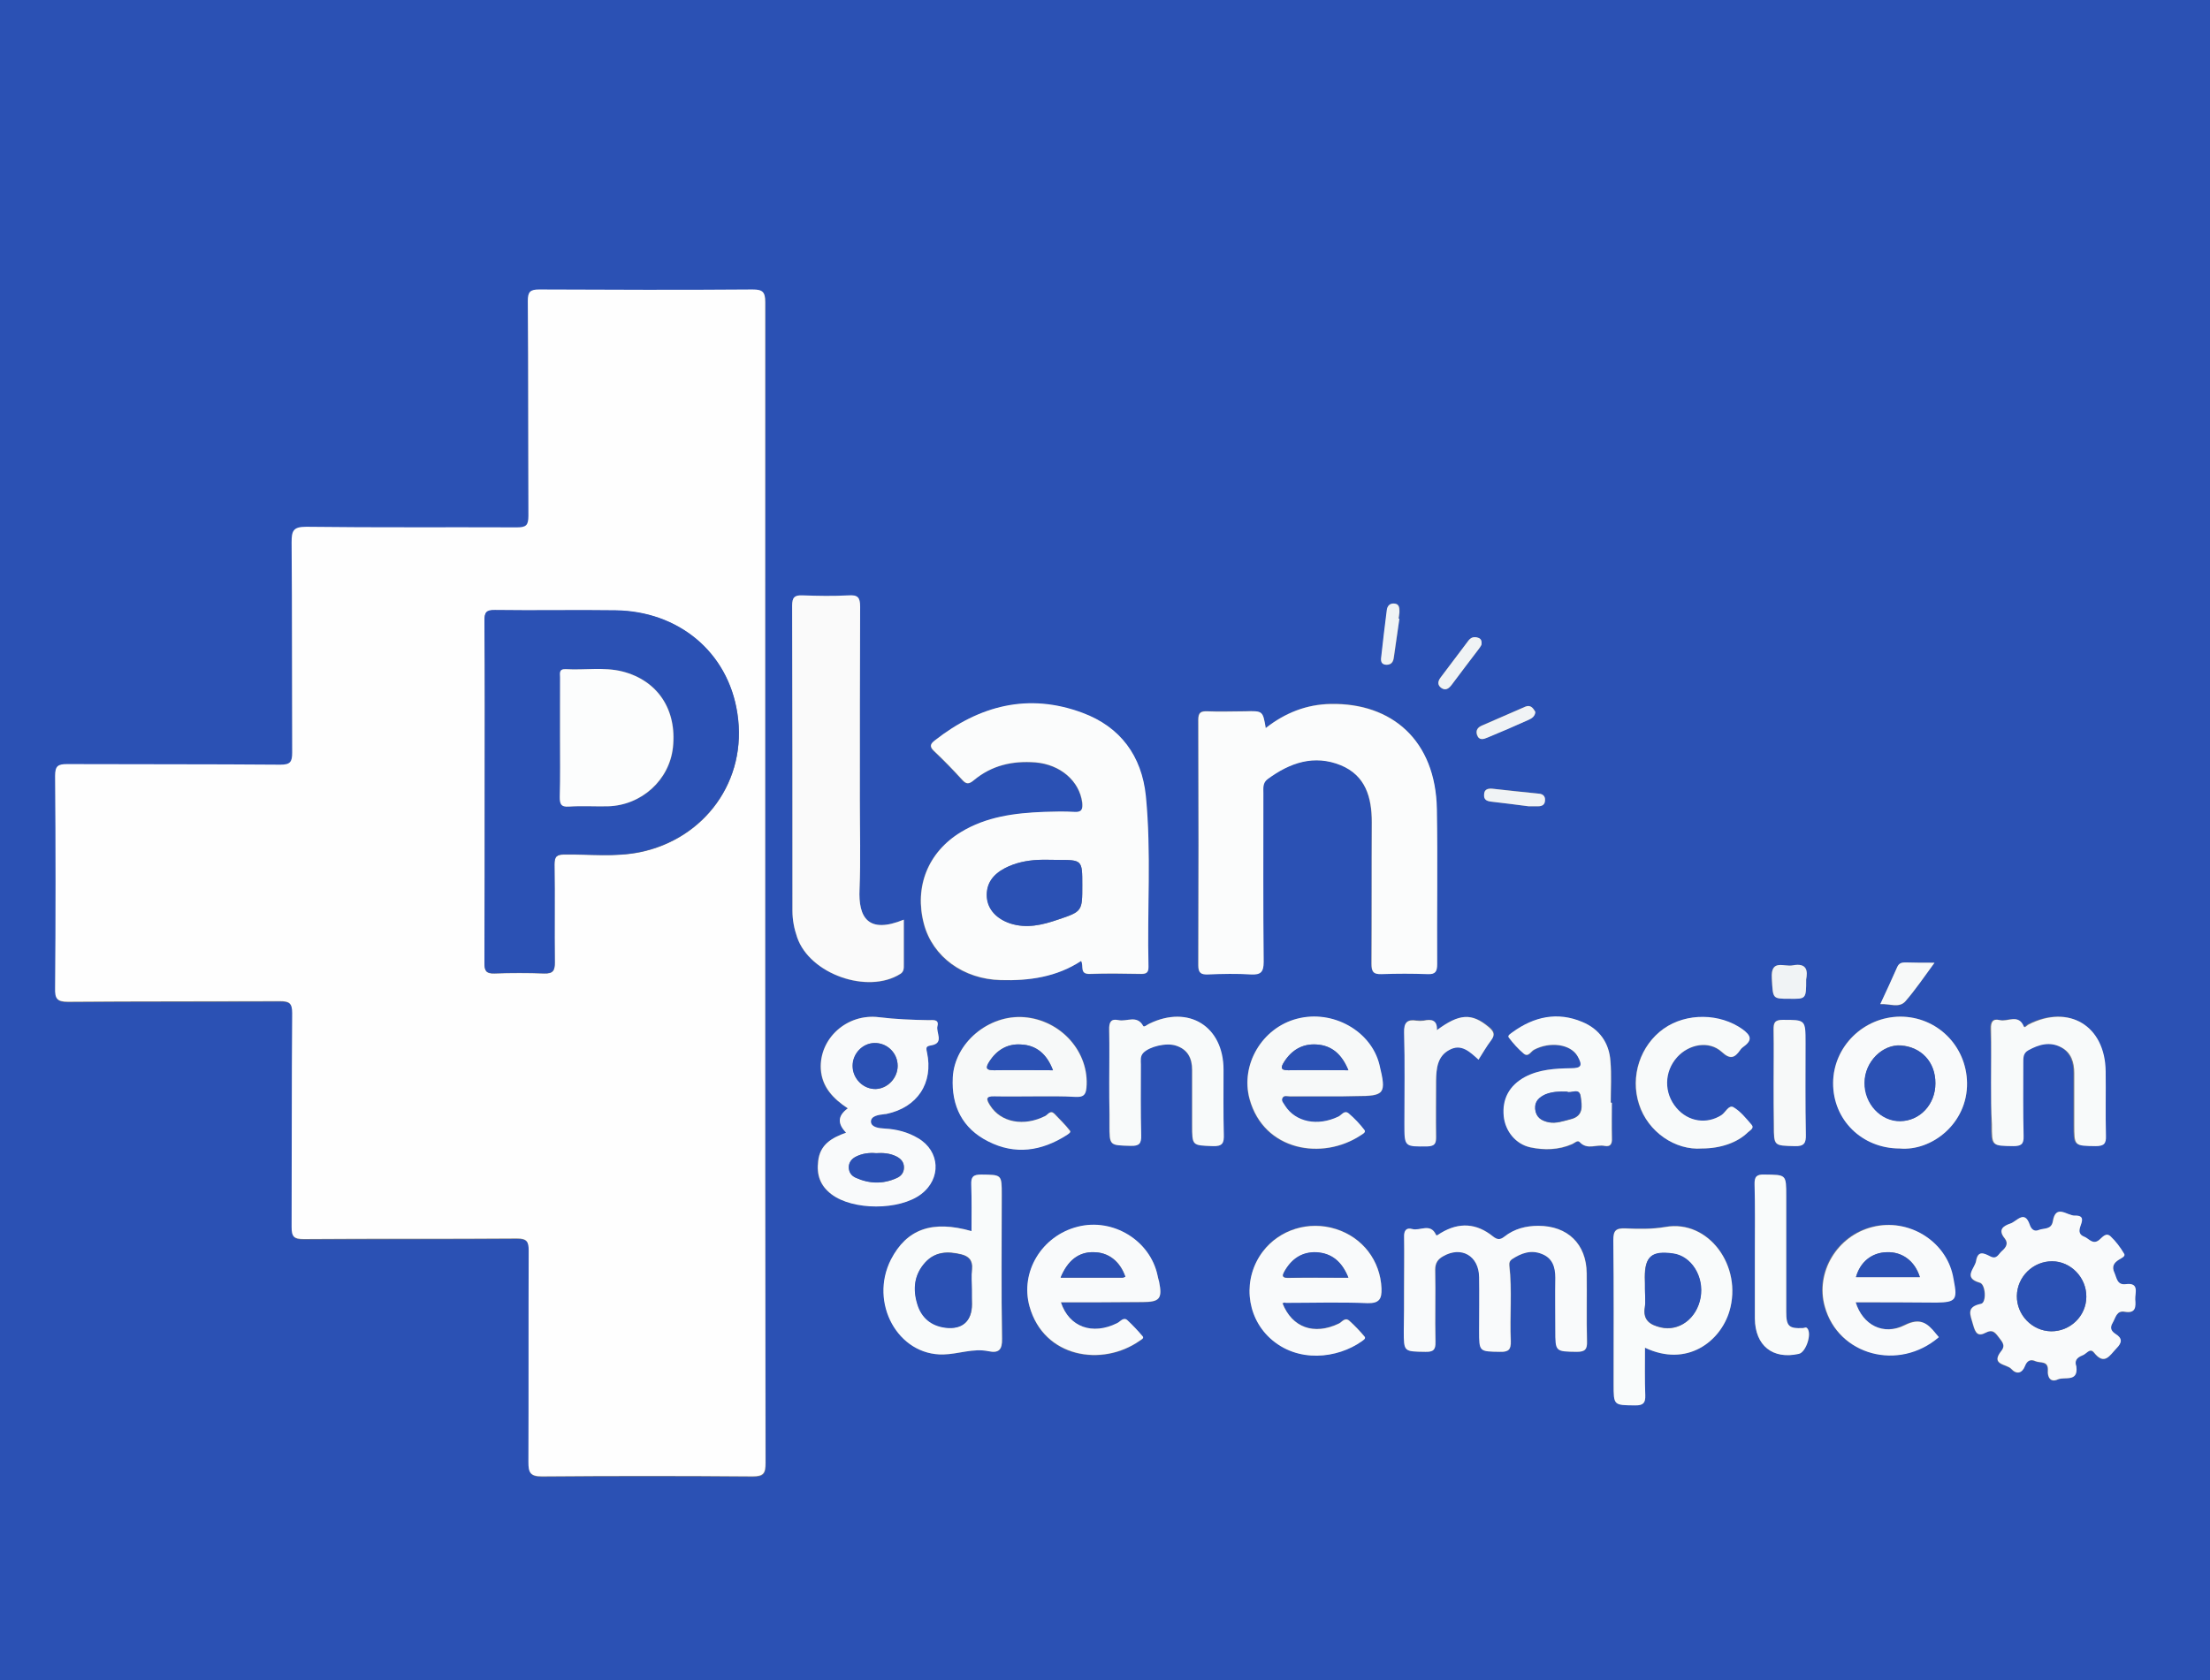 <?xml version="1.0" encoding="utf-8"?>
<!-- Generator: Adobe Illustrator 22.0.0, SVG Export Plug-In . SVG Version: 6.00 Build 0)  -->
<svg version="1.1" id="Capa_1" xmlns="http://www.w3.org/2000/svg" xmlns:xlink="http://www.w3.org/1999/xlink" x="0px" y="0px"
	 viewBox="0 0 754.1 573.5" style="enable-background:new 0 0 754.1 573.5;" xml:space="preserve">
<rect x="0" y="0" width="754.1" height="573.5" fill="#808080" stroke="none"/>
<style type="text/css">
	.st0{fill:#2b51b4;}
	.st1{fill:#FEFEFE;}
	.st2{fill:#FBFCFC;}
	.st3{fill:#FAFAFA;}
	.st4{fill:#F9FAFB;}
	.st5{fill:#F9FBFB;}
	.st6{fill:#F7F9F9;}
	.st7{fill:#F8FAFA;}
	.st8{fill:#F5F7F8;}
	.st9{fill:#F0F3F5;}
	.st10{fill:#2b51b4;}
	.st11{fill:#2b51b4;}
	.st12{fill:#2b51b4;}
	.st13{fill:#2b51b4;}
	.st14{fill:#FCFDFD;}
</style>
<g>
	<path class="st0" d="M381.7,713.8c-176.2,0-352.4,0-528.6,0.1c-3.1,0-3.8-0.7-3.8-3.8c0.1-272.4,0.1-544.8,0-817.2
		c0-3.1,0.7-3.8,3.8-3.8c352.4,0.1,704.9,0.1,1057.3,0c3.1,0,3.8,0.7,3.8,3.8c-0.1,272.4-0.1,544.8,0,817.2c0,3.1-0.7,3.8-3.8,3.8
		C734.1,713.8,557.9,713.8,381.7,713.8z M261.1,301.7c0-66.1,0-132.3,0.1-198.4c0-3.5-0.9-4.3-4.3-4.3c-24.3,0.2-48.5,0.1-72.8,0
		c-3.1,0-3.9,0.7-3.9,3.9c0.1,24.5,0,48.9,0.2,73.4c0,3.2-0.8,3.9-3.9,3.9c-24-0.1-48,0.1-71.9-0.2c-4.4,0-5.1,1.3-5,5.3
		c0.2,23.9,0,47.8,0.2,71.7c0,3.1-0.6,4.2-4,4.2c-24.3-0.2-48.5,0-72.8-0.2c-3.1,0-4.2,0.6-4.1,4c0.2,24.2,0.2,48.4,0,72.5
		c0,3.5,0.6,4.6,4.4,4.6c24.1-0.2,48.2,0,72.4-0.2c3.2,0,4.2,0.7,4.1,4.1c-0.2,24.3,0,48.6-0.2,73c0,3.3,0.8,4.1,4.1,4.1
		c24.3-0.1,48.5,0,72.8-0.2c3.4,0,4,1,4,4.2c-0.1,24,0,48.1-0.1,72.1c0,3.6,0.6,4.9,4.6,4.9c24-0.2,48-0.2,71.9,0
		c3.8,0,4.4-1.1,4.4-4.6C261.1,433.4,261.1,367.6,261.1,301.7z M368.9,328c1,1.7-0.6,4.6,3,4.5c5.8-0.3,11.6-0.1,17.5,0
		c1.8,0,2.5-0.6,2.4-2.4c-0.5-19.4,1.1-38.9-0.9-58.3c-1.4-13.8-8.7-23.7-21.6-28.4c-18.5-6.9-35.2-2.5-50.4,9.4
		c-1.4,1.1-2,2-0.3,3.6c3.3,3.1,6.5,6.4,9.6,9.8c1.4,1.6,2.4,1.6,4,0.2c6.1-5.1,13.2-6.7,21-6.1c8.6,0.7,15.1,6.3,16,13.7
		c0.3,2.2,0,3.4-2.7,3.2c-3.5-0.2-6.9-0.2-10.4,0c-9.9,0.4-19.6,1.6-28.3,6.9c-11.3,6.8-16,18.7-12.6,31.4
		c3,11.2,13.5,18.8,26.2,19.1C351.2,334.8,360.5,333.4,368.9,328z M431.9,248.5c-1-5.8-1-5.8-7.1-5.8c-4.3,0-8.6,0.1-12.9,0
		c-2.3-0.1-3.1,0.5-3.1,2.9c0.1,27.9,0.1,55.9,0,83.8c0,2.7,1,3.2,3.4,3.1c4.8-0.2,9.7-0.3,14.5,0c3.4,0.2,4.4-0.8,4.4-4.3
		c-0.2-19.2-0.1-38.3-0.1-57.5c0-1.8-0.3-3.6,1.5-4.9c7.6-5.5,15.8-8.3,24.9-4.7c8.5,3.5,10.6,11,10.6,19.4c0,16.1,0,32.2-0.1,48.3
		c0,2.5,0.4,3.8,3.4,3.6c5.3-0.3,10.5-0.2,15.8,0c2.6,0.1,3.3-0.9,3.2-3.4c-0.1-17.6,0.2-35.3-0.1-52.9
		c-0.4-23.6-15.4-36.3-36.2-35.9C446,240.4,438.5,243.3,431.9,248.5z M308.4,313.9c-12,4.9-15.6-0.5-15.1-10.4c0.4-10,0.1-20,0.1-30
		c0-22.1-0.1-44.2,0.1-66.3c0-3.2-0.8-4-3.9-3.9c-5.3,0.3-10.5,0.2-15.8,0c-2.7-0.1-3.5,0.7-3.5,3.5c0.1,34.7,0.1,69.5,0.1,104.2
		c0,3.1,0.6,6.1,1.6,9c4.3,12.5,24.1,19.5,35.2,12.5c1.3-0.8,1.2-2,1.2-3.2C308.4,324.2,308.4,319.2,308.4,313.9z M708.5,466.4
		c-0.7-1.9,0.1-3,2-3.7c1.3-0.4,2.5-2.7,3.9-1c3.7,4.6,5.4,1,7.7-1.4c1.9-1.9,2.1-3.4-0.3-4.9c-1.4-0.9-2.1-2-1-3.8
		c1.1-1.7,1.3-4.3,4.1-3.8c3.9,0.7,3.7-1.8,3.6-4.2c-0.2-2.2,1.5-5.8-3.2-5.2c-3,0.4-3.1-2.1-3.9-3.9c-0.9-2.1-0.2-3.4,1.6-4.5
		c0.8-0.5,2.2-1.1,1.7-2c-1.3-2.1-2.8-4.2-4.6-5.9c-1.5-1.5-2.8,0.3-3.9,1.2c-2.3,1.8-3.5-0.5-5.1-1.1c-1.6-0.6-2-1.8-1.4-3.3
		c0.6-1.8,1.7-4-1.8-3.9c-2.6,0-6.5-4.1-7.5,1.9c-0.5,3-3.1,2.3-4.8,3c-1.6,0.7-2.6-0.3-3.1-1.8c-1.8-5.2-4.4-1.2-6.6-0.4
		c-2.6,0.8-4.2,2.2-1.9,5.1c1.4,1.7,0.4,3-1,4.3c-1.1,1-1.7,3-4,1.8c-2-1-4.2-2.2-4.8,1.6c-0.4,2.7-4.5,5.8,1.3,7.4
		c2,0.6,2.3,6.8,0.4,7.2c-5.3,1-3.6,3.8-2.7,7.2c0.8,2.8,1.6,4.1,4.4,2.6c1.9-1,2.9-0.3,4.1,1.3c1.2,1.6,2.8,2.9,1.1,5
		c-3.8,4.8,1.8,4.4,3.4,6.1c1.8,2,3.7,1.5,4.7-1c0.7-1.8,1.9-2.4,3.6-1.6c1.6,0.7,4.4-0.2,4.2,3.2c-0.1,2,0.8,4.2,3.4,3
		C704.6,469.8,709.2,471.9,708.5,466.4z M288.7,386.6c-5,1.8-8.9,4.1-9.6,9.7c-0.6,4.7,0.7,8.4,4.5,11.3c7.4,5.5,23.3,5.5,30.6,0
		c6.9-5.2,6.4-14.6-1-19.1c-3.5-2.1-7.3-3-11.4-3.3c-1.9-0.1-4.6-0.4-4.7-2.3c-0.1-2,2.6-2.4,4.5-2.6c0.3,0,0.6,0,0.8-0.1
		c10.6-2.2,16.1-10.6,13.8-21.1c-0.4-1.7-0.2-2,1.5-2.3c4.6-0.7,1.5-4.3,2.1-6.6c0.6-2.5-1.5-2-3-2c-5.7-0.1-11.3-0.3-16.9-1
		c-11-1.4-20.4,7.3-19.9,17.7c0.3,6.1,4.2,10.1,9.2,13.4C285.8,380.9,285.8,383.6,288.7,386.6z M479.1,440.1c0,4.7,0,9.5,0,14.2
		c0,7.1,0,7,7.3,7.1c2.7,0,3.5-0.7,3.5-3.4c-0.2-8.2,0-16.4-0.1-24.6c0-2.3,0.9-3.6,2.7-4.6c6.2-3.6,12.2-0.2,12.3,7.1
		c0.1,6.1,0,12.2,0,18.3c0,7.2,0,7.1,7.1,7.2c2.9,0.1,3.8-0.8,3.7-3.7c-0.4-8.6,0.5-17.2-0.5-25.8c-0.1-1,0.2-1.6,0.9-2.1
		c3.1-2.1,6.5-3.3,10.2-1.8c3.5,1.4,4.6,4.4,4.6,8.1c-0.1,6,0,12,0,17.9c0,7.4,0,7.3,7.4,7.4c2.8,0,3.4-0.9,3.4-3.5
		c-0.2-7.8,0-15.6-0.1-23.3c-0.1-10-6.5-16.2-16.5-16.2c-4.3,0-8.2,1-11.6,3.7c-1.4,1.1-2.4,1.1-3.9-0.1c-5.5-4.5-11.5-4.9-17.7-1.2
		c-0.6,0.3-1.5,1.2-1.7,0.7c-1.9-4.2-5.5-1.2-8.1-2c-2.1-0.6-2.9,0.5-2.8,2.7C479.2,428.1,479.1,434.1,479.1,440.1z M561.3,460
		c14.3,6.8,25.7-2,28.8-12.5c4.6-15.5-7.1-31.4-21.8-28.8c-4.7,0.8-9.1,0.7-13.7,0.5c-3.1-0.1-4.2,0.6-4.1,4
		c0.2,16.4,0.1,32.7,0.1,49.1c0,7.4,0,7.2,7.4,7.3c2.7,0,3.5-0.8,3.4-3.5C561.1,470.9,561.3,465.7,561.3,460z M331.5,420.2
		c-13.5-3.9-22.2-0.7-27.4,9.7c-7.5,14.7,2.4,32.8,17.9,32.4c5.1-0.1,10.2-2.2,15.4-1.1c3.4,0.7,4.7-0.4,4.6-4.3
		c-0.3-16.4-0.1-32.8-0.1-49.1c0-6.9,0-6.8-7-6.9c-2.8,0-3.5,0.8-3.4,3.5C331.7,409.6,331.5,414.9,331.5,420.2z M453.9,374.2
		c2.9,0,5.8,0,8.7,0c9.9,0,10.5-0.7,8-10.7c-2.8-11.5-15.9-18.9-28.1-15.7c-12,3.1-19.3,15.7-16.2,27.4c4.9,17.8,24.9,21,37.9,12.4
		c0.6-0.4,1.9-1,1.3-1.8c-1.6-2-3.5-3.9-5.4-5.7c-1.4-1.3-2.4,0.5-3.5,1.1c-7,3.4-14.6,1.9-18.2-3.7c-0.5-0.8-1.4-1.6-0.9-2.6
		c0.5-1.1,1.7-0.6,2.6-0.6C444.8,374.2,449.3,374.2,453.9,374.2z M353.4,374.2c4.6,0,9.1-0.1,13.7,0.1c2.4,0.1,3.4-0.6,3.7-3.1
		c1-12.1-8.6-23.1-21.3-24.1c-12.2-0.9-23.7,8.8-24.3,20.6c-0.5,9.8,3.3,17.4,12.1,21.8c9.2,4.6,18.2,3.3,26.7-2.1
		c0.6-0.4,1.6-1,1.2-1.5c-1.6-2-3.5-3.9-5.3-5.8c-1.4-1.4-2.2,0.2-3.1,0.7c-7.3,3.8-15.2,2.3-18.9-3.6c-1.2-1.9-1.7-3.2,1.5-3.1
		C343.9,374.3,348.7,374.2,353.4,374.2z M362,444.5c9.3,0,18.6,0,27.8,0c5.9,0,6.9-1.2,5.7-7c-0.1-0.7-0.3-1.3-0.5-2
		c-2.5-12-15.2-19.8-27.3-16.7c-12.2,3.1-19.6,15.4-16.4,27.2c4.9,17.6,24.8,20.7,37.6,11.7c0.5-0.4,1.5-0.8,1-1.5
		c-1.6-1.9-3.3-3.7-5.1-5.4c-1.5-1.4-2.5,0.3-3.6,0.9C372.7,455.8,364.8,453,362,444.5z M633.2,444.5c9.2,0,18.3,0,27.4,0
		c6.5,0,7.2-0.9,5.9-7.5c-0.1-0.5-0.2-1.1-0.3-1.6c-2.4-11.9-15.2-19.7-27.4-16.7c-12.1,3-19.6,15.5-16.3,27.2
		c4.6,16.6,25.2,22.2,38.9,10.4c-0.4-0.4-0.7-0.8-1.1-1.3c-2.8-3.5-5.3-5.4-10.5-2.8C642.5,456,635.5,452.2,633.2,444.5z
		 M437.6,444.8c0.6-0.1,0.8-0.2,1.1-0.2c9.3,0,18.6-0.3,27.9,0.1c4.1,0.2,5-1.5,4.8-5c-0.4-9.5-6.4-17.4-15.6-20.3
		c-9.2-2.9-19.2,0.2-24.9,7.7c-6.8,9.1-5.8,21.9,2.4,29.5c9.4,8.7,23.1,7.1,31.4,1.1c0.5-0.4,1.5-0.9,0.9-1.6
		c-1.6-1.9-3.3-3.7-5.2-5.4c-1.5-1.3-2.5,0.5-3.6,1C448.4,455.7,440.9,453.1,437.6,444.8z M648.2,392c10.8,1,23.2-8.5,23-22.4
		c-0.2-12.6-10.2-22.6-22.8-22.6c-12.5,0-22.9,10.2-22.9,22.6C625.5,382.2,635.4,391.9,648.2,392z M550,376.4c-0.1,0-0.2,0-0.3,0
		c0-4.7,0.3-9.4-0.1-14.1c-0.5-6.3-3.8-11-9.6-13.4c-8.5-3.5-16.5-1.8-23.8,3.5c-0.6,0.4-1.9,1.1-1.3,1.8c1.5,2,3.2,3.8,5.1,5.5
		c1.5,1.4,2.4-0.7,3.5-1.3c5.4-2.9,12.5-2,14.9,2.2c1.8,3.2,1.4,4-2.3,4.1c-5.4,0-10.8,0.3-15.7,3c-5.2,2.8-7.7,7.5-7.2,13.4
		c0.5,5,4,9.5,9.1,10.6c4.7,1,9.6,0.9,14.2-1.1c0.8-0.4,1.9-1.5,2.6-0.7c2.6,2.8,5.7,0.7,8.5,1.3c2,0.4,2.6-0.7,2.5-2.6
		C550,384.4,550,380.4,550,376.4z M378.5,369.4c0,3.6,0,7.2,0,10.8c0,1.2,0,2.5,0,3.7c0,7.2,0,7,7.2,7.2c3,0.1,3.7-0.8,3.6-3.7
		c-0.2-8-0.1-16.1-0.1-24.1c0-1.3-0.3-2.7,0.8-3.9c2-2.2,7.8-3.6,11.2-2.5c4,1.3,5.5,4.3,5.5,8.3c0,6.2,0,12.5,0,18.7
		c0,7.2,0,7,7.1,7.3c3.3,0.1,3.8-1.1,3.7-4c-0.2-7.3,0-14.7-0.1-22.1c-0.1-14.8-11.9-22.2-25.3-15.7c-0.7,0.3-1.8,1.4-2.1,0.8
		c-2.1-3.9-5.6-1.4-8.4-2c-2.6-0.6-3.2,0.8-3.2,3.3C378.6,357.4,378.5,363.4,378.5,369.4z M679.4,369.5c0,4.7,0,9.4,0,14.2
		c0,7.5,0,7.3,7.3,7.4c2.7,0,3.6-0.6,3.5-3.4c-0.2-8.3-0.1-16.7-0.1-25c0-1.7-0.1-3.3,1.7-4.3c3.7-2,7.4-3.1,11.3-1
		c3.4,1.9,4.4,5.2,4.4,8.8c0,5.8,0,11.7,0,17.5c0,7.5,0,7.3,7.3,7.4c2.8,0,3.5-0.8,3.5-3.5c-0.2-7.4,0-14.7-0.1-22.1
		c-0.1-15.5-12.5-22.9-26.3-15.9c-0.5,0.3-1.4,1.3-1.6,0.7c-1.8-4.4-5.5-1.5-8.2-2.2c-2.3-0.6-3,0.7-3,3
		C679.5,357.3,679.4,363.4,679.4,369.5z M580.7,392c6.4,0,12.1-1.9,15.6-5.4c0.7-0.7,2.4-1.4,1.3-2.6c-1.9-2.2-3.8-4.6-6.2-6
		c-1.6-1-2.7,1.8-4.1,2.7c-5,3.2-11.2,2.3-15.3-2.4c-4.4-5.1-4.3-12.4,0.2-17.4c4.1-4.5,10.9-5.7,15.2-1.8c2.9,2.7,4.5,2.1,6.3-0.6
		c0.3-0.4,0.7-0.9,1.2-1.2c3.1-2.2,2.3-3.9-0.4-5.9c-7.7-5.5-19.1-5.7-26.9-0.2c-8,5.7-11.5,16.2-8.4,25.8
		C562.3,386.3,571.7,392.7,580.7,392z M598.8,427.2c0,7.6-0.1,15.3,0,22.9c0.1,9.2,6.1,14,15,12c2.5-0.6,4.6-6.9,2.9-8.7
		c-0.5-0.5-1-0.1-1.5-0.1c-4.8,0.2-5.7-0.6-5.7-5.6c0-13.2,0-26.3,0-39.5c0-7.3,0-7.2-7.4-7.3c-2.7,0-3.5,0.7-3.4,3.4
		C599,412,598.8,419.6,598.8,427.2z M490.3,351.6c0.2-3.5-1.9-3.8-4.4-3.4c-0.8,0.1-1.7,0.1-2.5,0c-3.1-0.4-4.3,0.6-4.2,4
		c0.2,10.4,0.1,20.8,0.1,31.2c0,7.9,0,7.8,7.9,7.7c2.6,0,2.9-1,2.9-3.2c-0.1-6.4,0-12.8,0-19.2c0-4.1,0.4-8.3,4.5-10.5
		c4.1-2.2,7,0.7,10,3.3c1.5-2.3,2.8-4.6,4.3-6.6c1.5-1.9,0.9-3.1-0.8-4.5C502.2,345.7,498,345.9,490.3,351.6z M605.2,369.8
		c0,4.7,0,9.4,0,14.2c0,7.2,0,7,7.1,7.2c3.2,0.1,3.9-1,3.8-4c-0.2-10.4-0.1-20.8-0.1-31.2c0-8,0-7.8-7.8-7.9c-2.8,0-3.2,1.1-3.1,3.4
		C605.3,357.6,605.2,363.7,605.2,369.8z M660.1,328.6c-3.9,0-6.8,0-9.7,0c-1.2,0-2.3-0.1-3,1.5c-1.8,4.1-3.7,8.2-5.8,12.7
		c3.3-0.2,6.4,1.5,8.6-1C653.6,337.8,656.5,333.5,660.1,328.6z M616.3,334.3c0.5-2.6,0.6-5.8-4.7-4.8c-2.9,0.6-7.5-2.3-7.1,4.4
		c0.5,7,0.1,7,6,7C616.3,340.9,616.3,340.9,616.3,334.3z M523.9,243c-0.7-1.4-1.7-2.6-3.5-1.8c-4.9,2.1-9.8,4.3-14.7,6.4
		c-1.5,0.6-2.3,1.7-1.8,3.2c0.7,2,2.3,1.5,3.7,0.9c4.7-2,9.3-4,13.9-6C522.7,245.2,523.7,244.5,523.9,243z M505.5,220.1
		c0.1-1.3-0.2-2.1-1.1-2.4c-1.3-0.5-2.5-0.2-3.3,0.9c-3.2,4.2-6.3,8.4-9.5,12.6c-1,1.3-1.2,2.6,0.2,3.6c1.4,1,2.5,0.3,3.5-1
		c3.1-4.1,6.2-8.2,9.3-12.3C505.1,221,505.4,220.4,505.5,220.1z M521.6,275.2c1.4,0,2.3,0,3.1,0c1.5,0.1,2.4-0.5,2.5-2.1
		c0-1.3-0.7-2-2-2.2c-5.3-0.6-10.7-1.2-16-1.7c-1.5-0.2-2.8,0.1-2.8,2.1c0,1.6,0.9,2.1,2.3,2.3C513.2,274.1,517.7,274.7,521.6,275.2
		z M477.5,211.2c-0.1,0-0.1,0-0.2,0c0.1-0.8,0.3-1.7,0.3-2.5c0-1.3-0.1-2.6-1.8-2.7c-1.5-0.1-2.4,0.8-2.5,2.2
		c-0.7,5.3-1.3,10.7-1.9,16c-0.1,1.3-0.1,2.6,1.7,2.7c1.8,0.1,2.4-1,2.6-2.6C476.3,219.9,476.9,215.5,477.5,211.2z"/>
	<path class="st1" d="M261.1,301.7c0,65.9,0,131.7,0.1,197.6c0,3.5-0.6,4.6-4.4,4.6c-24-0.2-48-0.2-71.9,0c-4,0-4.6-1.3-4.6-4.9
		c0.1-24,0-48.1,0.1-72.1c0-3.1-0.6-4.2-4-4.2c-24.3,0.2-48.5,0-72.8,0.2c-3.3,0-4.1-0.8-4.1-4.1c0.1-24.3,0-48.6,0.2-73
		c0-3.4-1-4.1-4.1-4.1c-24.1,0.1-48.2,0-72.4,0.2c-3.8,0-4.5-1.1-4.4-4.6c0.2-24.2,0.2-48.4,0-72.5c0-3.4,1-4,4.1-4
		c24.3,0.1,48.5,0,72.8,0.2c3.4,0,4-1,4-4.2c-0.1-23.9,0-47.8-0.2-71.7c0-4,0.6-5.3,5-5.3c24,0.3,48,0.1,71.9,0.2
		c3.1,0,3.9-0.7,3.9-3.9c-0.1-24.5,0-48.9-0.2-73.4c0-3.1,0.8-3.9,3.9-3.9c24.3,0.1,48.5,0.2,72.8,0c3.4,0,4.3,0.8,4.3,4.3
		C261.1,169.4,261.1,235.6,261.1,301.7z M165.4,269.9c0,19.6,0,39.2-0.1,58.8c0,2.6,0.5,3.7,3.4,3.6c5.7-0.2,11.4-0.2,17,0
		c3,0.1,3.7-1,3.6-3.8c-0.2-11.1,0-22.2-0.1-33.4c0-2.8,0.8-3.4,3.5-3.4c8.6-0.1,17.2,0.9,25.7-0.8c21.9-4.5,36.8-24.3,33.2-47.4
		c-3.2-21-20.2-34.8-41.5-35.1c-13.7-0.2-27.5,0.1-41.2-0.1c-3,0-3.6,0.9-3.6,3.7C165.5,231.3,165.4,250.6,165.4,269.9z"/>
	<path class="st2" d="M368.9,328c-8.4,5.5-17.7,6.8-27.4,6.5c-12.7-0.3-23.2-7.9-26.2-19.1c-3.4-12.7,1.4-24.6,12.6-31.4
		c8.7-5.3,18.4-6.5,28.3-6.9c3.5-0.1,6.9-0.2,10.4,0c2.6,0.2,2.9-1,2.7-3.2c-1-7.4-7.5-13-16-13.7c-7.8-0.6-14.9,1-21,6.1
		c-1.7,1.4-2.6,1.4-4-0.2c-3.1-3.4-6.3-6.7-9.6-9.8c-1.7-1.6-1.1-2.5,0.3-3.6c15.2-11.9,31.9-16.3,50.4-9.4
		c12.9,4.8,20.2,14.7,21.6,28.4c1.9,19.4,0.4,38.9,0.9,58.3c0,1.8-0.6,2.4-2.4,2.4c-5.8-0.1-11.7-0.2-17.5,0
		C368.2,332.6,369.9,329.7,368.9,328z M369.3,302.1c0-8.6,0-8.6-8.5-8.6c-2.2,0-4.4-0.1-6.6,0c-3.9,0.2-7.7,1-11.2,2.8
		c-4,2.1-6.5,5.1-6.2,9.9c0.3,4.2,3.3,7.5,8,9c5.6,1.8,10.9,0.5,16.2-1.3C369.4,311.1,369.3,311,369.3,302.1z"/>
	<path class="st2" d="M431.9,248.5c6.6-5.2,14-8.1,22.2-8.2c20.8-0.4,35.8,12.4,36.2,35.9c0.3,17.6,0,35.3,0.1,52.9
		c0,2.5-0.6,3.5-3.2,3.4c-5.3-0.2-10.5-0.2-15.8,0c-3,0.1-3.4-1.1-3.4-3.6c0.1-16.1,0-32.2,0.1-48.3c0-8.4-2.1-15.9-10.6-19.4
		c-9.1-3.7-17.3-0.9-24.9,4.7c-1.8,1.3-1.5,3.1-1.5,4.9c0,19.2-0.1,38.3,0.1,57.5c0,3.5-1,4.5-4.4,4.3c-4.8-0.3-9.7-0.2-14.5,0
		c-2.4,0.1-3.4-0.4-3.4-3.1c0.1-27.9,0.1-55.9,0-83.8c0-2.4,0.8-3,3.1-2.9c4.3,0.2,8.6,0,12.9,0
		C430.9,242.6,430.9,242.6,431.9,248.5z"/>
	<path class="st3" d="M308.4,313.9c0,5.3,0,10.3,0,15.3c0,1.2,0.1,2.4-1.2,3.2c-11.1,7-30.9,0.1-35.2-12.5c-1-2.9-1.6-5.9-1.6-9
		c0-34.7,0-69.5-0.1-104.2c0-2.8,0.8-3.6,3.5-3.5c5.3,0.2,10.5,0.3,15.8,0c3.1-0.2,3.9,0.7,3.9,3.9c-0.1,22.1-0.1,44.2-0.1,66.3
		c0,10,0.3,20-0.1,30C292.8,313.4,296.4,318.8,308.4,313.9z"/>
	<path class="st4" d="M708.5,466.4c0.7,5.5-4,3.4-6.3,4.4c-2.6,1.2-3.6-0.9-3.4-3c0.2-3.5-2.6-2.5-4.2-3.2c-1.7-0.8-2.9-0.2-3.6,1.6
		c-1,2.6-2.9,3-4.7,1c-1.6-1.7-7.2-1.3-3.4-6.1c1.7-2.1,0-3.4-1.1-5c-1.2-1.6-2.1-2.3-4.1-1.3c-2.8,1.5-3.6,0.2-4.4-2.6
		c-0.9-3.4-2.6-6.1,2.7-7.2c1.9-0.4,1.6-6.6-0.4-7.2c-5.9-1.7-1.8-4.8-1.3-7.4c0.6-3.8,2.8-2.6,4.8-1.6c2.3,1.2,2.8-0.8,4-1.8
		c1.4-1.2,2.3-2.6,1-4.3c-2.4-2.9-0.7-4.2,1.9-5.1c2.2-0.7,4.8-4.8,6.6,0.4c0.5,1.5,1.5,2.5,3.1,1.8c1.7-0.7,4.3,0,4.8-3
		c1-6,4.9-1.8,7.5-1.9c3.5-0.1,2.4,2.1,1.8,3.9c-0.5,1.6-0.2,2.7,1.4,3.3c1.6,0.6,2.9,2.9,5.1,1.1c1.1-0.9,2.3-2.7,3.9-1.2
		c1.8,1.7,3.3,3.7,4.6,5.9c0.6,0.9-0.9,1.5-1.7,2c-1.8,1.1-2.6,2.4-1.6,4.5c0.8,1.8,0.9,4.3,3.9,3.9c4.7-0.6,3.1,3,3.2,5.2
		c0.2,2.4,0.3,4.9-3.6,4.2c-2.8-0.5-3.1,2.1-4.1,3.8c-1.1,1.8-0.4,2.9,1,3.8c2.4,1.5,2.2,3,0.3,4.9c-2.3,2.4-4.1,6-7.7,1.4
		c-1.4-1.7-2.6,0.6-3.9,1C708.6,463.4,707.8,464.5,708.5,466.4z M699.9,454.4c6.6,0.1,12-5.3,12-11.8c0-6.6-5.3-12.1-11.7-12.1
		c-6.5,0-11.9,5.3-12,11.8C688.1,448.8,693.4,454.3,699.9,454.4z"/>
	<path class="st4" d="M288.7,386.6c-2.9-3-3-5.7,0.6-8.3c-5-3.3-8.8-7.3-9.2-13.4c-0.6-10.4,8.9-19.1,19.9-17.7
		c5.7,0.7,11.3,0.9,16.9,1c1.4,0,3.6-0.4,3,2c-0.6,2.2,2.4,5.8-2.1,6.6c-1.7,0.3-1.9,0.6-1.5,2.3c2.3,10.6-3.3,18.9-13.8,21.1
		c-0.3,0.1-0.6,0-0.8,0.1c-1.9,0.2-4.6,0.6-4.5,2.6c0.1,1.9,2.8,2.2,4.7,2.3c4,0.2,7.9,1.2,11.4,3.3c7.5,4.4,8,13.8,1,19.1
		c-7.4,5.6-23.3,5.6-30.6,0c-3.8-2.9-5.1-6.6-4.5-11.3C279.8,390.7,283.7,388.4,288.7,386.6z M306.3,363.8c0-4.4-3.6-7.9-7.9-7.8
		c-4.1,0.1-7.4,3.6-7.4,7.8c0,4.4,3.6,8,7.9,7.9C302.9,371.6,306.3,368,306.3,363.8z M298.9,393.6c-2.4-0.2-4.7,0.1-6.8,1.2
		c-1.5,0.7-2.4,2-2.4,3.6c0,1.6,0.8,2.9,2.4,3.6c4.6,2,9.3,2.2,13.9,0.1c1.5-0.7,2.4-1.8,2.5-3.5c0-1.9-1.1-3.1-2.6-3.9
		C303.6,393.6,301.3,393.4,298.9,393.6z"/>
	<path class="st4" d="M479.1,440.1c0-6,0.1-12,0-17.9c-0.1-2.2,0.8-3.3,2.8-2.7c2.7,0.7,6.2-2.2,8.1,2c0.2,0.5,1.1-0.4,1.7-0.7
		c6.2-3.7,12.1-3.3,17.7,1.2c1.5,1.2,2.5,1.2,3.9,0.1c3.4-2.7,7.4-3.7,11.6-3.7c10,0,16.4,6.2,16.5,16.2c0.1,7.8-0.1,15.6,0.1,23.3
		c0.1,2.6-0.6,3.5-3.4,3.5c-7.4-0.1-7.4,0-7.4-7.4c0-6-0.1-12,0-17.9c0-3.7-1-6.7-4.6-8.1c-3.7-1.5-7-0.3-10.2,1.8
		c-0.7,0.5-1,1.1-0.9,2.1c1,8.6,0.1,17.2,0.5,25.8c0.1,2.9-0.7,3.8-3.7,3.7c-7.1-0.1-7.1,0-7.1-7.2c0-6.1,0.1-12.2,0-18.3
		c-0.1-7.3-6.1-10.7-12.3-7.1c-1.8,1-2.7,2.3-2.7,4.6c0.2,8.2-0.1,16.4,0.1,24.6c0.1,2.8-0.8,3.5-3.5,3.4c-7.3-0.1-7.3,0-7.3-7.1
		C479.1,449.5,479.1,444.8,479.1,440.1z"/>
	<path class="st5" d="M561.3,460c0,5.7-0.1,10.9,0.1,16.2c0.1,2.7-0.7,3.5-3.4,3.5c-7.4-0.1-7.4,0.1-7.4-7.3
		c0-16.4,0.1-32.7-0.1-49.1c0-3.4,1-4.1,4.1-4c4.6,0.2,9,0.3,13.7-0.5c14.7-2.6,26.4,13.4,21.8,28.8
		C587,457.9,575.6,466.8,561.3,460z M561.3,440.1c0,2.1,0.3,4.2-0.1,6.2c-0.7,4.4,1.9,5.9,5.4,6.8c6.3,1.5,12.3-3,13.6-10.1
		c1.3-7.2-3.1-14.3-9.5-15.1c-7.2-0.9-9.5,1.1-9.5,8.1C561.3,437.3,561.3,438.7,561.3,440.1z"/>
	<path class="st5" d="M331.5,420.2c0-5.4,0.1-10.6-0.1-15.8c-0.1-2.7,0.6-3.5,3.4-3.5c7,0.1,7-0.1,7,6.9c0,16.4-0.2,32.8,0.1,49.1
		c0.1,3.9-1.2,5-4.6,4.3c-5.3-1.1-10.3,1-15.4,1.1c-15.5,0.4-25.4-17.6-17.9-32.4C309.4,419.5,318.1,416.4,331.5,420.2z
		 M331.6,440.2c0-2.4-0.2-4.7,0.1-7.1c0.3-3-1.2-4.4-3.7-5c-4.5-1.1-8.8-1-12.2,2.7c-3.9,4.2-4.3,9.2-2.7,14.3
		c1.4,4.6,4.8,7.3,9.6,8c5.7,0.7,9-2.2,9-8C331.6,443.6,331.6,441.9,331.6,440.2z"/>
	<path class="st6" d="M453.9,374.2c-4.6,0-9.1,0-13.7,0c-0.9,0-2.1-0.5-2.6,0.6c-0.5,1,0.5,1.8,0.9,2.6c3.6,5.6,11.1,7.1,18.2,3.7
		c1.1-0.5,2-2.3,3.5-1.1c2,1.7,3.8,3.6,5.4,5.7c0.6,0.8-0.7,1.4-1.3,1.8c-13,8.6-33,5.4-37.9-12.4c-3.2-11.6,4.2-24.3,16.2-27.4
		c12.2-3.2,25.3,4.2,28.1,15.7c2.4,9.9,1.9,10.7-8,10.7C459.7,374.2,456.8,374.2,453.9,374.2z M460.1,365.3
		c-2.2-5.4-5.7-8.5-10.9-8.8c-4.7-0.3-8.4,1.9-11,5.9c-1.1,1.8-1.5,3,1.4,2.9C446.2,365.2,452.8,365.3,460.1,365.3z"/>
	<path class="st6" d="M353.4,374.2c-4.7,0-9.4,0.1-14.1,0c-3.2-0.1-2.7,1.2-1.5,3.1c3.7,5.9,11.6,7.3,18.9,3.6
		c0.9-0.5,1.7-2.1,3.1-0.7c1.8,1.9,3.7,3.7,5.3,5.8c0.4,0.5-0.6,1.1-1.2,1.5c-8.5,5.4-17.5,6.8-26.7,2.1
		c-8.8-4.4-12.6-12.1-12.1-21.8c0.6-11.8,12.2-21.5,24.3-20.6c12.7,1,22.4,12,21.3,24.1c-0.2,2.6-1.2,3.2-3.7,3.1
		C362.5,374.1,357.9,374.2,353.4,374.2z M359.3,365.3c-2.1-5.6-5.8-8.6-11-8.8c-4.6-0.3-8.2,1.9-10.7,5.8c-1.5,2.3-1,3.1,1.7,3
		C345.8,365.2,352.3,365.3,359.3,365.3z"/>
	<path class="st4" d="M362,444.5c2.8,8.5,10.8,11.3,19.2,7.1c1.1-0.5,2.2-2.3,3.6-0.9c1.8,1.7,3.5,3.5,5.1,5.4
		c0.6,0.7-0.5,1.1-1,1.5c-12.8,9-32.7,5.8-37.6-11.7c-3.3-11.8,4.2-24.1,16.4-27.2c12.1-3.1,24.8,4.7,27.3,16.7
		c0.1,0.7,0.3,1.3,0.5,2c1.2,5.9,0.2,7-5.7,7C380.6,444.5,371.3,444.5,362,444.5z M361.9,436.1c7.3,0,14.1,0,21,0
		c0.4,0,0.7-0.2,1.1-0.3c-1.8-5.4-5.8-8.4-10.9-8.4C368.1,427.3,364.3,430.2,361.9,436.1z"/>
	<path class="st4" d="M633.2,444.5c2.4,7.7,9.4,11.5,16.8,7.8c5.2-2.6,7.7-0.7,10.5,2.8c0.3,0.4,0.7,0.8,1.1,1.3
		c-13.7,11.8-34.3,6.2-38.9-10.4c-3.3-11.7,4.2-24.2,16.3-27.2c12.2-3.1,24.9,4.7,27.4,16.7c0.1,0.5,0.2,1.1,0.3,1.6
		c1.3,6.6,0.6,7.4-5.9,7.5C651.5,444.5,642.4,444.5,633.2,444.5z M655.1,435.9c-1.7-5.5-6.1-8.7-11.3-8.5c-5.2,0.2-9.1,3.4-10.5,8.5
		C640.6,435.9,647.8,435.9,655.1,435.9z"/>
	<path class="st4" d="M437.6,444.8c3.3,8.4,10.8,11,19.2,7c1.1-0.5,2.1-2.3,3.6-1c1.9,1.7,3.6,3.5,5.2,5.4c0.6,0.7-0.4,1.2-0.9,1.6
		c-8.3,5.9-22,7.6-31.4-1.1c-8.2-7.6-9.3-20.4-2.4-29.5c5.7-7.5,15.7-10.6,24.9-7.7c9.2,2.9,15.2,10.8,15.6,20.3
		c0.1,3.5-0.7,5.1-4.8,5c-9.3-0.4-18.6-0.1-27.9-0.1C438.4,444.5,438.2,444.6,437.6,444.8z M460.1,436.1c-2.2-5.5-5.7-8.4-11-8.6
		c-4.8-0.2-8.4,2.2-10.8,6.4c-0.9,1.7-0.8,2.3,1.3,2.3C446.3,436,452.9,436.1,460.1,436.1z"/>
	<path class="st4" d="M648.2,392c-12.9,0-22.8-9.8-22.7-22.4c0.1-12.4,10.4-22.5,22.9-22.6c12.6,0,22.6,10,22.8,22.6
		C671.4,383.5,659.1,393,648.2,392z M660.4,369.8c0-7.3-5-12.5-11.7-13c-6.2-0.5-12.4,5.5-12.4,12.7c0,7.2,5.6,13.2,12.2,13.1
		C655.1,382.6,660.4,376.9,660.4,369.8z"/>
	<path class="st7" d="M550,376.4c0,4-0.1,8,0,12.1c0.1,1.9-0.5,3-2.5,2.6c-2.8-0.6-5.9,1.5-8.5-1.3c-0.7-0.8-1.8,0.4-2.6,0.7
		c-4.6,2-9.5,2.1-14.2,1.1c-5.1-1.1-8.6-5.6-9.1-10.6c-0.6-5.9,1.9-10.5,7.2-13.4c4.9-2.6,10.3-2.9,15.7-3c3.6,0,4.1-0.9,2.3-4.1
		c-2.4-4.2-9.5-5.1-14.9-2.2c-1.1,0.6-1.9,2.6-3.5,1.3c-1.9-1.6-3.6-3.5-5.1-5.5c-0.5-0.7,0.7-1.3,1.3-1.8
		c7.3-5.3,15.3-7.1,23.8-3.5c5.8,2.4,9.2,7.1,9.6,13.4c0.4,4.7,0.1,9.4,0.1,14.1C549.8,376.4,549.9,376.4,550,376.4z M534.7,372.6
		c-2.7-0.1-5.1,0-7.3,1c-2.1,1-3.7,2.3-3.5,5c0.2,2.8,2.1,4,4.6,4.5c2.5,0.5,4.8-0.4,7.3-1c4.8-1.1,4-4.8,3.6-7.8
		C538.9,371,536,373.4,534.7,372.6z"/>
	<path class="st7" d="M378.5,369.4c0-6,0.1-11.9,0-17.9c-0.1-2.5,0.5-3.9,3.2-3.3c2.8,0.6,6.3-1.9,8.4,2c0.3,0.5,1.4-0.5,2.1-0.8
		c13.4-6.5,25.3,0.9,25.3,15.7c0,7.4-0.1,14.7,0.1,22.1c0.1,2.9-0.4,4.1-3.7,4c-7.1-0.3-7.1,0-7.1-7.3c0-6.2,0-12.5,0-18.7
		c0-4-1.5-7-5.5-8.3c-3.3-1.1-9.1,0.3-11.2,2.5c-1.1,1.2-0.8,2.6-0.8,3.9c0,8-0.1,16.1,0.1,24.1c0.1,2.9-0.6,3.8-3.6,3.7
		c-7.2-0.2-7.2,0-7.2-7.2c0-1.2,0-2.5,0-3.7C378.5,376.6,378.5,373,378.5,369.4z"/>
	<path class="st7" d="M679.4,369.5c0-6.1,0.1-12.2,0-18.3c-0.1-2.3,0.6-3.6,3-3c2.7,0.7,6.4-2.3,8.2,2.2c0.2,0.6,1.1-0.4,1.6-0.7
		c13.8-7,26.1,0.4,26.3,15.9c0.1,7.4-0.1,14.7,0.1,22.1c0.1,2.7-0.7,3.5-3.5,3.5c-7.3-0.1-7.3,0-7.3-7.4c0-5.8,0-11.7,0-17.5
		c0-3.7-1-7-4.4-8.8c-3.9-2.1-7.7-1-11.3,1c-1.8,1-1.7,2.6-1.7,4.3c0,8.3-0.1,16.7,0.1,25c0.1,2.8-0.9,3.4-3.5,3.4
		c-7.3-0.1-7.3,0-7.3-7.4C679.4,379,679.4,374.3,679.4,369.5z"/>
	<path class="st7" d="M580.7,392c-9,0.7-18.4-5.6-21.4-15.1c-3.1-9.5,0.4-20.1,8.4-25.8c7.8-5.5,19.2-5.3,26.9,0.2
		c2.7,2,3.6,3.6,0.4,5.9c-0.4,0.3-0.9,0.7-1.2,1.2c-1.9,2.7-3.4,3.3-6.3,0.6c-4.3-3.9-11.1-2.7-15.2,1.8c-4.5,5-4.6,12.3-0.2,17.4
		c4,4.7,10.3,5.6,15.3,2.4c1.4-0.9,2.5-3.6,4.1-2.7c2.4,1.4,4.3,3.8,6.2,6c1,1.2-0.6,1.9-1.3,2.6C592.8,390,587.1,392,580.7,392z"/>
	<path class="st5" d="M598.8,427.2c0-7.6,0.1-15.3-0.1-22.9c-0.1-2.8,0.8-3.5,3.4-3.4c7.4,0.1,7.4-0.1,7.4,7.3c0,13.2,0,26.3,0,39.5
		c0,5,0.9,5.8,5.7,5.6c0.5,0,1-0.5,1.5,0.1c1.6,1.9-0.5,8.2-2.9,8.7c-8.9,2-14.9-2.8-15-12C598.8,442.5,598.8,434.9,598.8,427.2z"/>
	<path class="st8" d="M490.3,351.6c7.7-5.7,11.9-5.9,17.7-1c1.6,1.4,2.3,2.5,0.8,4.5c-1.6,2.1-2.9,4.4-4.3,6.6
		c-3-2.7-5.9-5.6-10-3.3c-4.1,2.2-4.4,6.4-4.5,10.5c0,6.4-0.1,12.8,0,19.2c0,2.1-0.3,3.1-2.9,3.2c-7.9,0.1-7.9,0.2-7.9-7.7
		c0-10.4,0.2-20.8-0.1-31.2c-0.1-3.4,1.1-4.5,4.2-4c0.8,0.1,1.7,0.1,2.5,0C488.4,347.8,490.5,348.1,490.3,351.6z"/>
	<path class="st6" d="M605.2,369.8c0-6.1,0.1-12.2,0-18.3c0-2.3,0.3-3.4,3.1-3.4c7.8,0,7.8-0.1,7.8,7.9c0,10.4-0.1,20.8,0.1,31.2
		c0.1,3-0.6,4.1-3.8,4c-7.1-0.2-7.1,0-7.1-7.2C605.2,379.2,605.2,374.5,605.2,369.8z"/>
	<path class="st6" d="M660.1,328.6c-3.6,4.9-6.5,9.2-9.9,13.1c-2.2,2.5-5.3,0.8-8.6,1c2.1-4.5,4-8.6,5.8-12.7c0.7-1.5,1.8-1.5,3-1.5
		C653.4,328.6,656.2,328.6,660.1,328.6z"/>
	<path class="st9" d="M616.3,334.3c0,6.7,0,6.7-5.7,6.6c-5.9,0-5.6,0-6-7c-0.4-6.7,4.2-3.8,7.1-4.4
		C616.8,328.5,616.8,331.7,616.3,334.3z"/>
	<path class="st9" d="M523.9,243c-0.1,1.5-1.2,2.2-2.3,2.7c-4.6,2.1-9.3,4.1-13.9,6c-1.4,0.6-3,1.2-3.7-0.9
		c-0.5-1.6,0.3-2.6,1.8-3.2c4.9-2.1,9.8-4.3,14.7-6.4C522.2,240.5,523.1,241.6,523.9,243z"/>
	<path class="st9" d="M505.5,220.1c-0.2,0.3-0.5,0.9-0.9,1.4c-3.1,4.1-6.2,8.1-9.3,12.3c-1,1.3-2.1,2-3.5,1c-1.4-1-1.2-2.3-0.2-3.6
		c3.2-4.2,6.3-8.4,9.5-12.6c0.9-1.1,2-1.4,3.3-0.9C505.4,218,505.7,218.8,505.5,220.1z"/>
	<path class="st9" d="M521.6,275.2c-3.9-0.5-8.4-1.1-12.9-1.6c-1.5-0.2-2.4-0.7-2.3-2.3c0-1.9,1.3-2.2,2.8-2.1
		c5.3,0.6,10.7,1.2,16,1.7c1.3,0.1,2.1,0.9,2,2.2c0,1.6-1,2.1-2.5,2.1C523.8,275.2,523,275.2,521.6,275.2z"/>
	<path class="st9" d="M477.5,211.2c-0.6,4.4-1.3,8.7-1.9,13.1c-0.2,1.6-0.8,2.6-2.6,2.6c-1.8-0.1-1.9-1.4-1.7-2.7
		c0.6-5.3,1.2-10.7,1.9-16c0.2-1.4,1-2.3,2.5-2.2c1.7,0.1,1.8,1.4,1.8,2.7c0,0.8-0.2,1.7-0.3,2.5
		C477.4,211.1,477.5,211.1,477.5,211.2z"/>
	<path class="st10" d="M165.4,269.9c0-19.3,0.1-38.6-0.1-58c0-2.8,0.5-3.8,3.6-3.7c13.7,0.2,27.5-0.1,41.2,0.1
		c21.3,0.3,38.3,14.1,41.5,35.1c3.6,23.1-11.3,42.9-33.2,47.4c-8.5,1.8-17.1,0.7-25.7,0.8c-2.7,0-3.5,0.7-3.5,3.4
		c0.2,11.1,0,22.2,0.1,33.4c0,2.8-0.6,3.9-3.6,3.8c-5.7-0.2-11.4-0.2-17,0c-2.9,0.1-3.4-1-3.4-3.6
		C165.4,309.1,165.4,289.5,165.4,269.9z M191.1,251.6c0,6.8,0.1,13.6,0,20.4c0,2.4,0.3,3.5,3.1,3.3c4.4-0.3,8.8,0,13.3-0.1
		c11.5-0.3,21-8.9,22.2-20.1c1.4-12.9-5.3-22.9-17.2-25.9c-6.4-1.6-12.9-0.4-19.4-0.8c-2.3-0.1-1.8,1.5-1.9,2.8
		C191.1,238,191.1,244.8,191.1,251.6z"/>
	<path class="st11" d="M369.3,302.1c0,8.9,0,9-8.4,11.8c-5.2,1.8-10.6,3.1-16.2,1.3c-4.7-1.6-7.7-4.8-8-9c-0.3-4.7,2.2-7.8,6.2-9.9
		c3.5-1.8,7.3-2.6,11.2-2.8c2.2-0.1,4.4,0,6.6,0C369.3,293.5,369.3,293.5,369.3,302.1z"/>
	<path class="st12" d="M699.9,454.4c-6.5-0.1-11.8-5.6-11.7-12.1c0.1-6.5,5.5-11.8,12-11.8c6.4,0,11.8,5.6,11.7,12.1
		C711.9,449.1,706.5,454.4,699.9,454.4z"/>
	<path class="st12" d="M306.3,363.8c0,4.1-3.4,7.7-7.5,7.9c-4.2,0.1-7.9-3.5-7.9-7.9c0-4.2,3.4-7.7,7.4-7.8
		C302.7,355.9,306.3,359.4,306.3,363.8z"/>
	<path class="st13" d="M298.9,393.6c2.4-0.1,4.7,0,6.9,1.1c1.6,0.8,2.7,1.9,2.6,3.9c0,1.7-1,2.9-2.5,3.5c-4.6,2.1-9.3,2-13.9-0.1
		c-1.6-0.7-2.4-2-2.4-3.6c0-1.6,0.9-2.8,2.4-3.6C294.2,393.7,296.5,393.4,298.9,393.6z"/>
	<path class="st11" d="M561.3,440.1c0-1.4,0-2.8,0-4.2c0-7.1,2.3-9.1,9.5-8.1c6.4,0.8,10.8,8,9.5,15.1c-1.3,7.1-7.3,11.6-13.6,10.1
		c-3.6-0.8-6.1-2.4-5.4-6.8C561.5,444.2,561.3,442.1,561.3,440.1z"/>
	<path class="st13" d="M331.6,440.2c0,1.7,0,3.3,0,5c0,5.8-3.3,8.7-9,8c-4.9-0.6-8.2-3.4-9.6-8c-1.6-5.2-1.1-10.1,2.7-14.3
		c3.4-3.7,7.7-3.8,12.2-2.7c2.5,0.6,4,2,3.7,5C331.4,435.5,331.6,437.9,331.6,440.2z"/>
	<path class="st12" d="M460.1,365.3c-7.3,0-13.9-0.1-20.5,0c-2.9,0-2.5-1.2-1.4-2.9c2.6-4.1,6.3-6.2,11-5.9
		C454.5,356.8,457.9,359.9,460.1,365.3z"/>
	<path class="st13" d="M359.3,365.3c-7,0-13.5-0.1-20,0c-2.8,0-3.2-0.7-1.7-3c2.5-3.9,6.2-6.1,10.7-5.8
		C353.6,356.7,357.2,359.7,359.3,365.3z"/>
	<path class="st12" d="M361.9,436.1c2.4-5.9,6.2-8.8,11.2-8.7c5.1,0,9,3.1,10.9,8.4c-0.4,0.1-0.7,0.3-1.1,0.3
		C376,436.1,369.1,436.1,361.9,436.1z"/>
	<path class="st12" d="M655.1,435.9c-7.3,0-14.6,0-21.8,0c1.4-5.1,5.3-8.4,10.5-8.5C649.1,427.2,653.4,430.4,655.1,435.9z"/>
	<path class="st12" d="M460.1,436.1c-7.2,0-13.8-0.1-20.4,0c-2.2,0-2.3-0.6-1.3-2.3c2.4-4.2,5.9-6.6,10.8-6.4
		C454.4,427.7,457.9,430.6,460.1,436.1z"/>
	<path class="st11" d="M660.4,369.8c0,7.2-5.3,12.8-12,12.9c-6.7,0.1-12.3-6-12.2-13.1c0-7.2,6.2-13.2,12.4-12.7
		C655.5,357.3,660.5,362.4,660.4,369.8z"/>
	<path class="st13" d="M534.7,372.6c1.2,0.8,4.2-1.6,4.6,1.6c0.4,3.1,1.2,6.7-3.6,7.8c-2.4,0.6-4.7,1.5-7.3,1
		c-2.5-0.5-4.3-1.7-4.6-4.5c-0.2-2.7,1.4-4,3.5-5C529.6,372.6,532,372.5,534.7,372.6z"/>
	<path class="st14" d="M191.1,251.6c0-6.8,0-13.6,0-20.4c0-1.3-0.5-2.9,1.9-2.8c6.5,0.4,13-0.8,19.4,0.8c12,3.1,18.6,13,17.2,25.9
		c-1.2,11.1-10.7,19.8-22.2,20.1c-4.4,0.1-8.9-0.2-13.3,0.1c-2.8,0.2-3.1-1-3.1-3.3C191.2,265.2,191.1,258.4,191.1,251.6z"/>
</g>
</svg>
